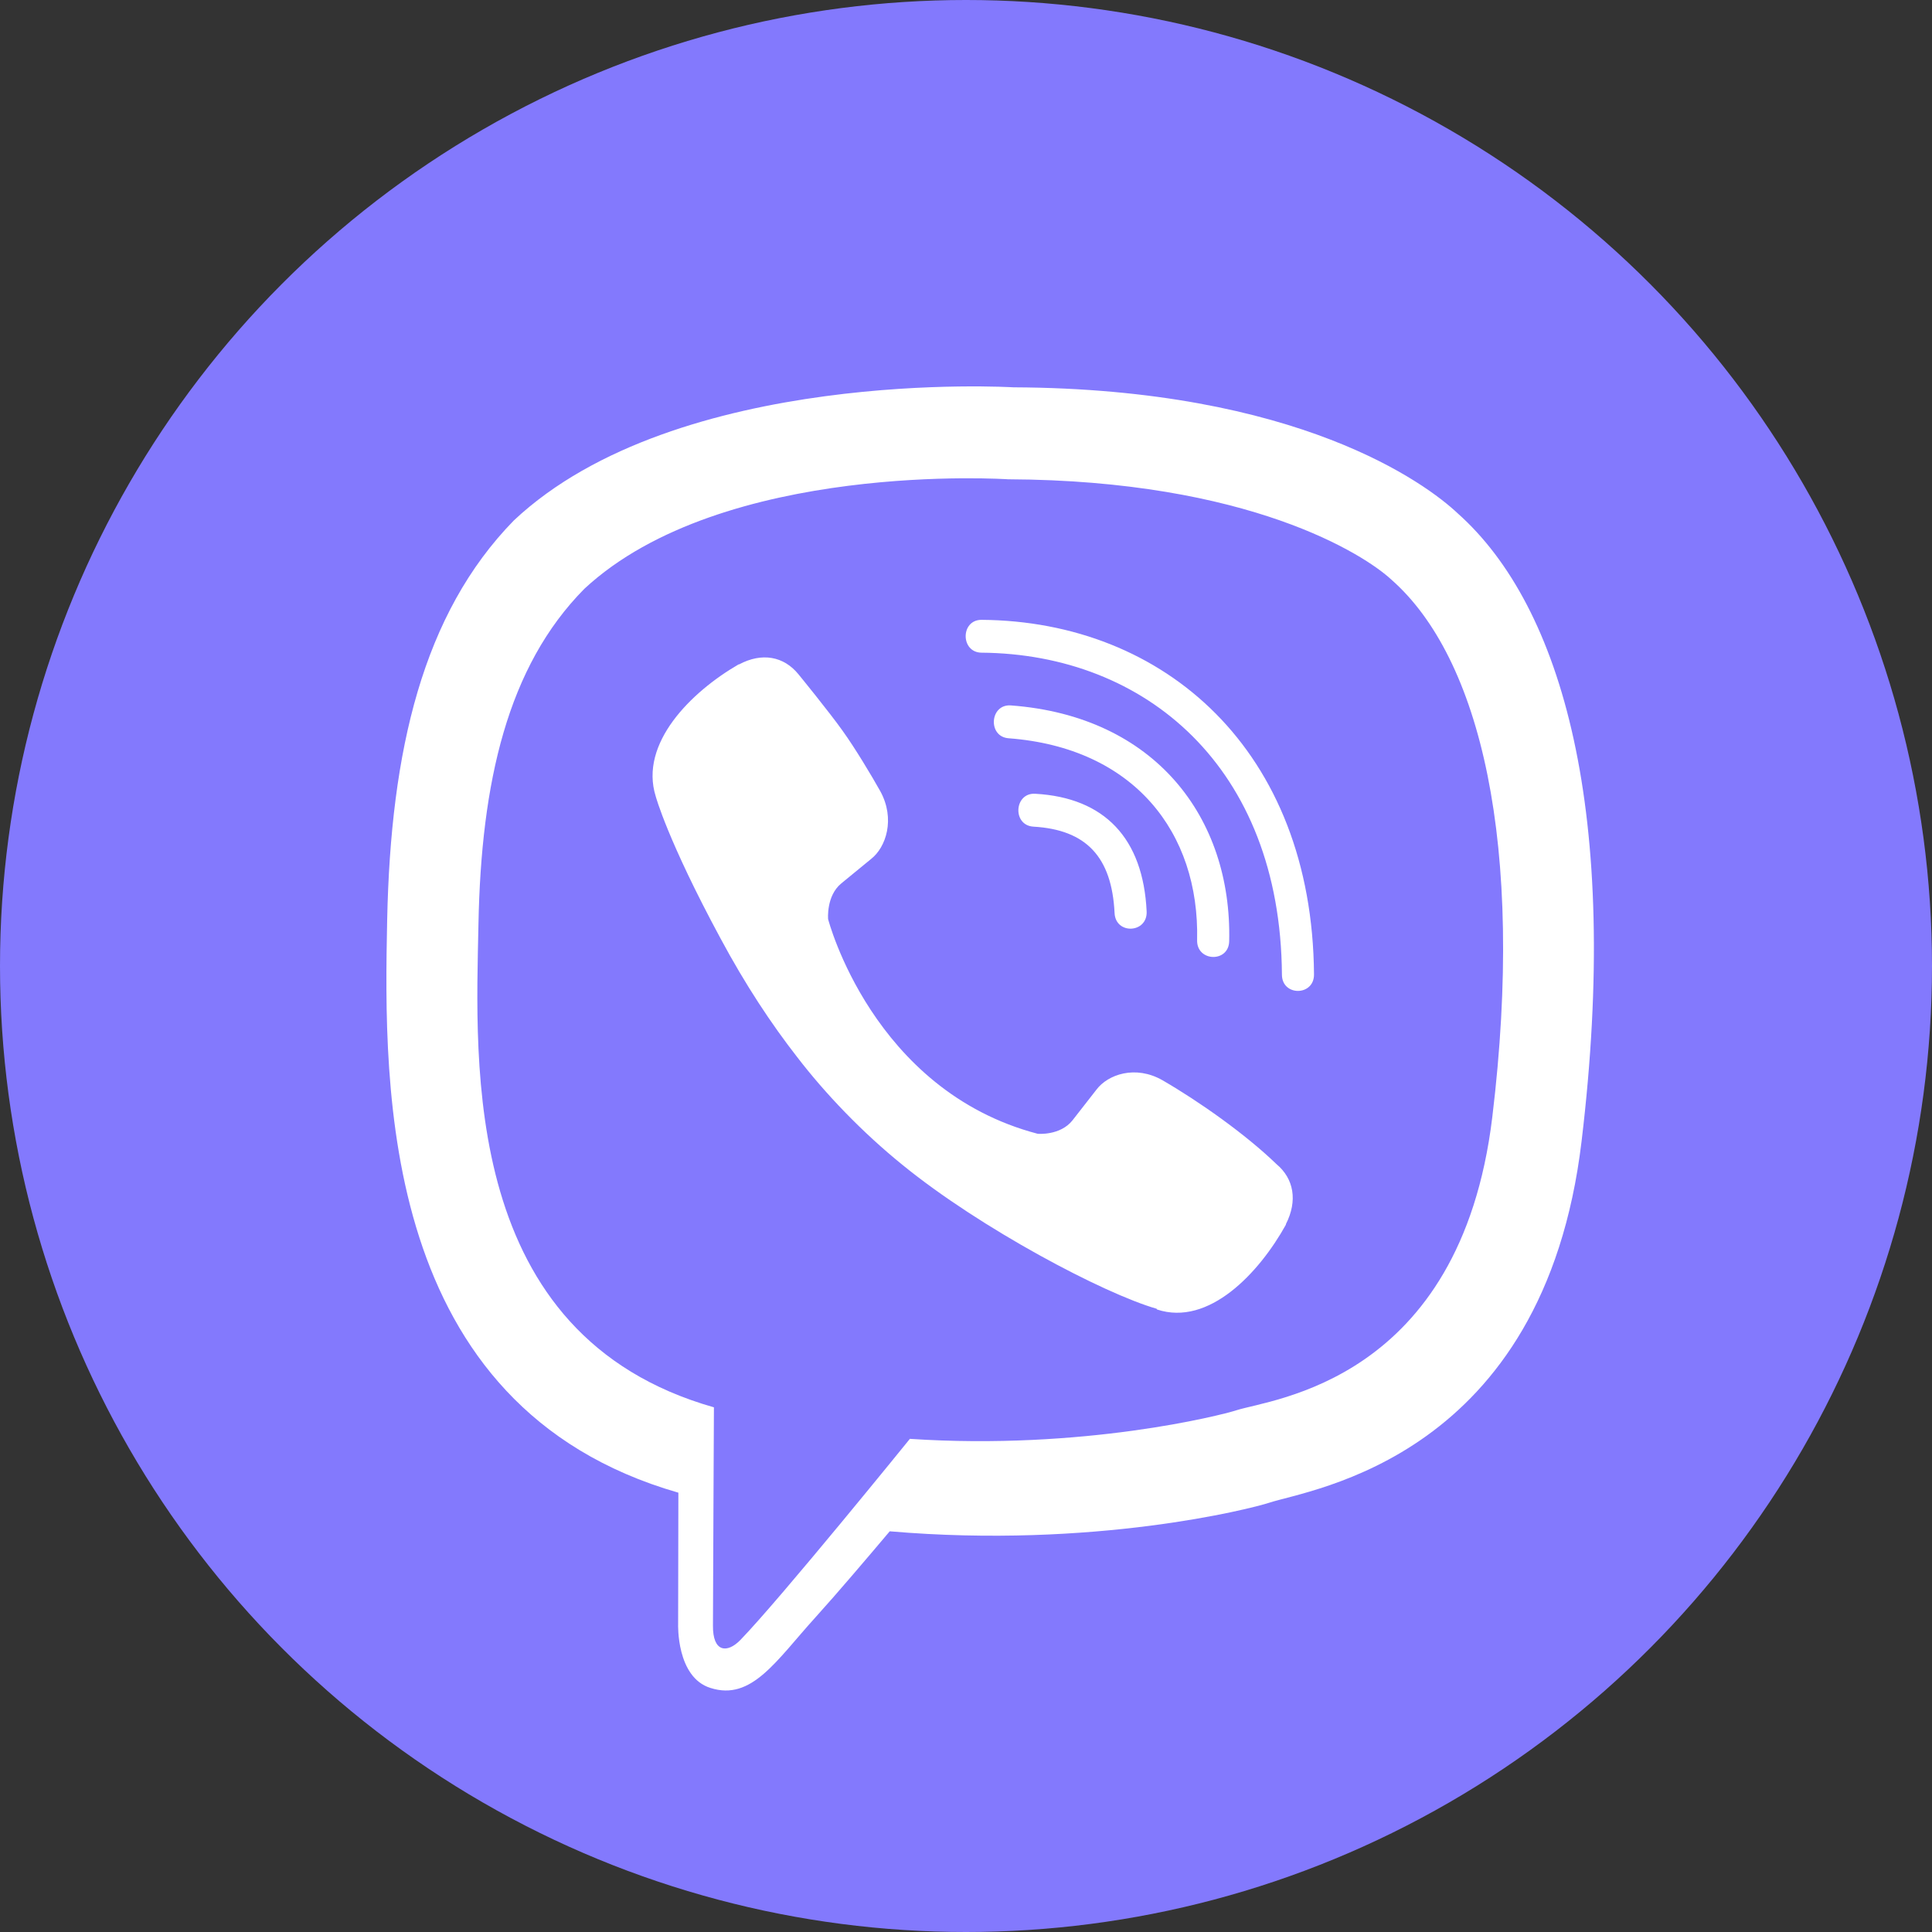 <svg width="40" height="40" viewBox="0 0 40 40" fill="none" xmlns="http://www.w3.org/2000/svg">
<rect x="0" y="0" width="40" height="40" fill="#333333" stroke="none"/>
<circle cx="20" cy="20" r="20" fill="#8379FD"/>
<path d="M30.181 10.629C29.527 10.012 26.881 8.045 20.98 8.019C20.98 8.019 14.024 7.592 10.637 10.777C8.752 12.707 8.088 15.538 8.016 19.044C7.944 22.551 7.856 29.121 14.04 30.903H14.045L14.04 33.624C14.04 33.624 13.999 34.726 14.709 34.947C15.564 35.221 16.068 34.383 16.887 33.481C17.335 32.986 17.953 32.258 18.421 31.704C22.654 32.068 25.902 31.235 26.273 31.114C27.128 30.829 31.962 30.196 32.745 23.627C33.558 16.846 32.353 12.564 30.181 10.629ZM30.896 23.131C30.232 28.615 26.314 28.963 25.593 29.2C25.284 29.3 22.427 30.028 18.838 29.79C18.838 29.79 16.161 33.096 15.327 33.956C15.054 34.235 14.755 34.209 14.761 33.655C14.761 33.291 14.781 29.137 14.781 29.137C14.776 29.137 14.776 29.137 14.781 29.137C9.54 27.65 9.849 22.055 9.906 19.129C9.962 16.203 10.503 13.803 12.099 12.19C14.967 9.527 20.872 9.923 20.872 9.923C25.861 9.944 28.25 11.483 28.806 12C30.644 13.614 31.581 17.473 30.896 23.131ZM23.74 18.87C23.76 19.324 23.096 19.356 23.076 18.902C23.019 17.742 22.489 17.178 21.397 17.115C20.954 17.088 20.996 16.408 21.433 16.434C22.87 16.514 23.668 17.357 23.74 18.87ZM24.785 19.466C24.837 17.231 23.472 15.48 20.882 15.285C20.445 15.253 20.491 14.573 20.929 14.605C23.915 14.826 25.506 16.93 25.449 19.482C25.444 19.936 24.775 19.915 24.785 19.466ZM27.205 20.173C27.21 20.626 26.541 20.632 26.541 20.178C26.51 15.881 23.714 13.54 20.321 13.513C19.884 13.508 19.884 12.833 20.321 12.833C24.116 12.86 27.169 15.543 27.205 20.173ZM26.623 25.345V25.356C26.067 26.358 25.027 27.465 23.956 27.112L23.946 27.096C22.859 26.785 20.301 25.435 18.684 24.117C17.85 23.442 17.088 22.646 16.501 21.881C15.971 21.201 15.435 20.394 14.915 19.424C13.819 17.394 13.576 16.487 13.576 16.487C13.232 15.39 14.308 14.325 15.291 13.756H15.301C15.775 13.503 16.228 13.587 16.532 13.961C16.532 13.961 17.17 14.742 17.443 15.127C17.701 15.485 18.046 16.06 18.226 16.382C18.54 16.956 18.344 17.542 18.035 17.784L17.417 18.291C17.103 18.549 17.145 19.029 17.145 19.029C17.145 19.029 18.061 22.577 21.485 23.474C21.485 23.474 21.953 23.516 22.206 23.194L22.7 22.561C22.937 22.245 23.508 22.045 24.069 22.366C24.826 22.804 25.789 23.484 26.427 24.101C26.788 24.402 26.87 24.86 26.623 25.345Z" fill="white"/>
</svg>

